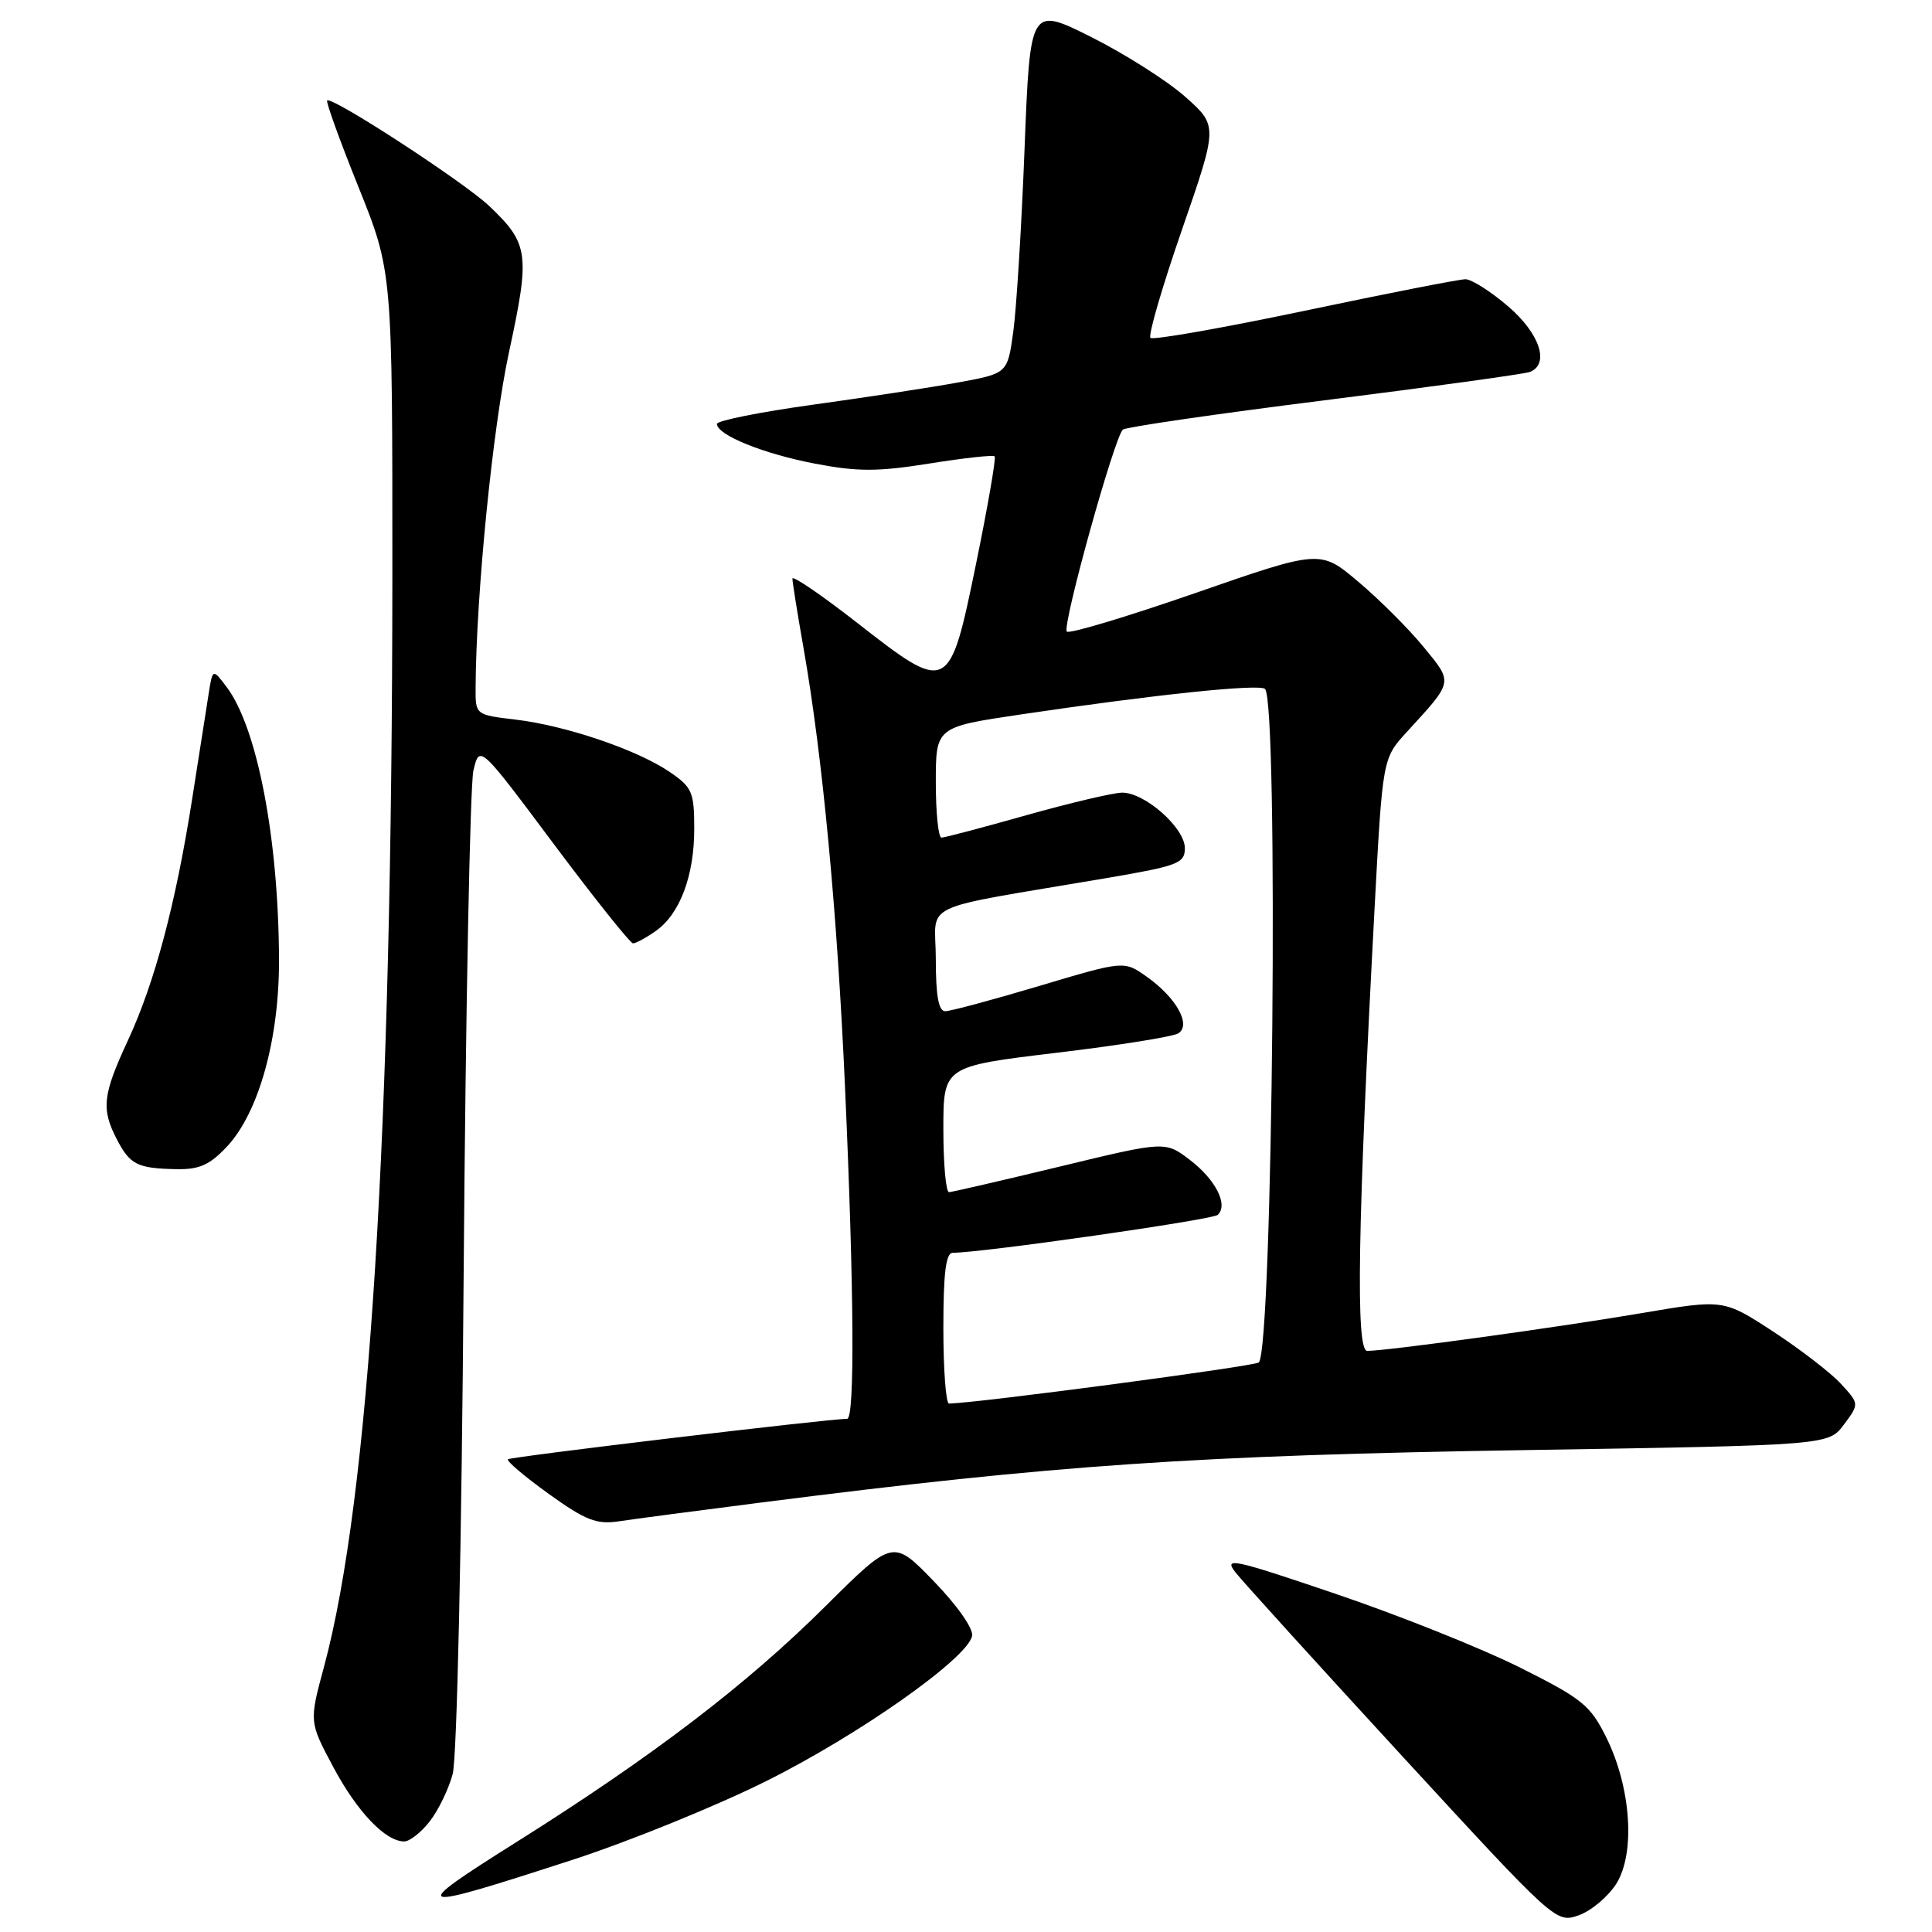 <?xml version="1.0" encoding="UTF-8" standalone="no"?>
<!DOCTYPE svg PUBLIC "-//W3C//DTD SVG 1.1//EN" "http://www.w3.org/Graphics/SVG/1.1/DTD/svg11.dtd" >
<svg xmlns="http://www.w3.org/2000/svg" xmlns:xlink="http://www.w3.org/1999/xlink" version="1.1" viewBox="0 0 256 256">
 <g >
 <path fill="currentColor"
d=" M 214.16 249.62 C 216.72 245.56 216.13 236.85 212.84 230.22 C 210.72 225.94 209.65 225.08 201.33 220.92 C 196.28 218.40 185.35 214.03 177.03 211.21 C 163.36 206.57 162.09 206.29 163.71 208.35 C 164.69 209.60 174.65 220.57 185.83 232.73 C 206.10 254.76 206.18 254.83 209.18 253.79 C 210.83 253.21 213.07 251.33 214.16 249.62 Z  M 76.00 246.39 C 83.42 243.97 94.90 239.31 101.50 236.02 C 113.84 229.87 128.24 219.72 128.81 216.76 C 128.99 215.80 126.83 212.72 123.73 209.52 C 118.33 203.94 118.33 203.94 109.41 212.80 C 98.94 223.22 86.48 232.73 68.50 244.04 C 53.81 253.28 54.33 253.44 76.00 246.39 Z  M 56.92 241.37 C 58.06 239.92 59.44 237.09 59.98 235.08 C 60.55 232.95 61.17 205.05 61.44 168.46 C 61.70 133.83 62.29 103.97 62.73 102.09 C 63.55 98.68 63.55 98.68 73.38 111.84 C 78.79 119.08 83.52 125.00 83.88 125.00 C 84.25 125.00 85.60 124.27 86.88 123.37 C 90.09 121.12 92.00 116.05 91.99 109.78 C 91.99 104.94 91.71 104.31 88.71 102.27 C 84.41 99.34 74.93 96.13 68.30 95.35 C 63.00 94.72 63.00 94.72 63.02 91.11 C 63.09 78.69 65.29 56.64 67.45 46.64 C 70.26 33.65 70.07 32.29 64.85 27.32 C 61.48 24.12 43.96 12.71 43.35 13.32 C 43.17 13.50 45.04 18.67 47.51 24.81 C 52.00 35.98 52.00 35.98 51.99 76.24 C 51.96 150.20 48.94 198.56 42.94 220.83 C 40.96 228.15 40.96 228.15 44.16 234.14 C 47.32 240.07 51.07 244.00 53.56 244.00 C 54.27 244.00 55.79 242.82 56.92 241.37 Z  M 101.03 199.07 C 139.92 194.11 158.26 192.85 202.39 192.14 C 242.29 191.50 242.29 191.50 244.33 188.76 C 246.37 186.02 246.37 186.02 243.94 183.37 C 242.60 181.91 238.55 178.79 234.94 176.43 C 228.38 172.15 228.38 172.15 217.44 174.01 C 206.40 175.89 183.79 179.00 181.16 179.00 C 179.62 179.00 179.89 162.48 182.13 120.50 C 183.20 100.50 183.20 100.50 186.40 97.00 C 192.64 90.19 192.57 90.53 188.62 85.71 C 186.66 83.32 182.78 79.44 180.00 77.10 C 174.95 72.83 174.95 72.83 158.45 78.56 C 149.38 81.71 141.69 84.02 141.36 83.69 C 140.69 83.02 147.67 57.87 148.79 56.92 C 149.18 56.59 161.18 54.84 175.45 53.05 C 189.72 51.25 201.98 49.56 202.70 49.29 C 205.38 48.26 204.04 44.19 199.82 40.58 C 197.52 38.61 194.98 37.00 194.18 37.00 C 193.37 37.00 183.79 38.88 172.87 41.18 C 161.95 43.47 152.76 45.09 152.44 44.77 C 152.12 44.45 154.00 37.99 156.62 30.43 C 161.38 16.67 161.38 16.67 157.06 12.83 C 154.68 10.72 149.08 7.16 144.62 4.92 C 136.50 0.86 136.50 0.86 135.76 19.68 C 135.36 30.03 134.68 40.97 134.26 43.99 C 133.50 49.48 133.50 49.48 127.00 50.67 C 123.42 51.33 114.76 52.65 107.75 53.62 C 100.74 54.59 95.00 55.74 95.00 56.17 C 95.00 57.64 101.15 60.13 108.01 61.44 C 113.68 62.52 116.31 62.51 123.15 61.42 C 127.70 60.69 131.59 60.26 131.80 60.47 C 132.00 60.67 130.90 67.06 129.34 74.67 C 125.80 91.93 125.68 91.98 113.52 82.48 C 108.83 78.83 105.00 76.21 105.00 76.67 C 105.00 77.13 105.66 81.26 106.47 85.86 C 108.98 100.13 110.93 120.72 111.97 144.08 C 113.17 170.89 113.28 188.00 112.25 188.00 C 109.78 188.00 67.64 193.03 67.31 193.36 C 67.08 193.59 69.51 195.64 72.70 197.94 C 77.61 201.47 79.04 202.02 82.03 201.58 C 83.97 201.28 92.52 200.16 101.03 199.07 Z  M 30.09 151.91 C 34.30 147.40 37.01 137.65 36.97 127.14 C 36.91 111.11 34.09 96.42 30.03 91.03 C 28.17 88.57 28.17 88.57 27.63 92.04 C 27.33 93.94 26.36 100.17 25.46 105.88 C 23.28 119.76 20.52 130.16 16.95 137.86 C 13.60 145.08 13.39 146.93 15.48 150.96 C 17.22 154.32 18.20 154.82 23.35 154.92 C 26.42 154.98 27.78 154.37 30.09 151.91 Z  M 125.00 176.00 C 125.00 168.67 125.33 166.00 126.25 166.00 C 130.09 166.00 160.64 161.63 161.35 160.98 C 162.79 159.66 161.08 156.30 157.66 153.69 C 154.39 151.20 154.39 151.20 140.45 154.57 C 132.78 156.42 126.16 157.95 125.75 157.97 C 125.34 157.98 125.00 154.24 125.00 149.65 C 125.00 141.30 125.00 141.30 139.91 139.51 C 148.12 138.53 155.41 137.37 156.12 136.93 C 157.90 135.83 155.87 132.18 151.92 129.40 C 148.94 127.29 148.94 127.29 137.72 130.64 C 131.55 132.48 125.94 133.99 125.25 133.99 C 124.37 134.00 124.00 131.96 124.00 127.10 C 124.00 119.31 121.07 120.70 146.75 116.33 C 156.12 114.73 157.00 114.39 157.00 112.38 C 157.00 109.69 151.67 104.99 148.67 105.03 C 147.48 105.05 141.78 106.39 136.00 108.02 C 130.22 109.65 125.16 110.99 124.75 110.99 C 124.34 111.00 124.00 107.70 124.00 103.67 C 124.00 96.34 124.00 96.34 135.25 94.67 C 153.03 92.03 166.91 90.58 167.62 91.29 C 169.44 93.11 168.65 178.68 166.80 180.53 C 166.30 181.03 129.72 185.89 125.75 185.98 C 125.34 185.99 125.00 181.50 125.00 176.00 Z "/>
</g>
</svg>